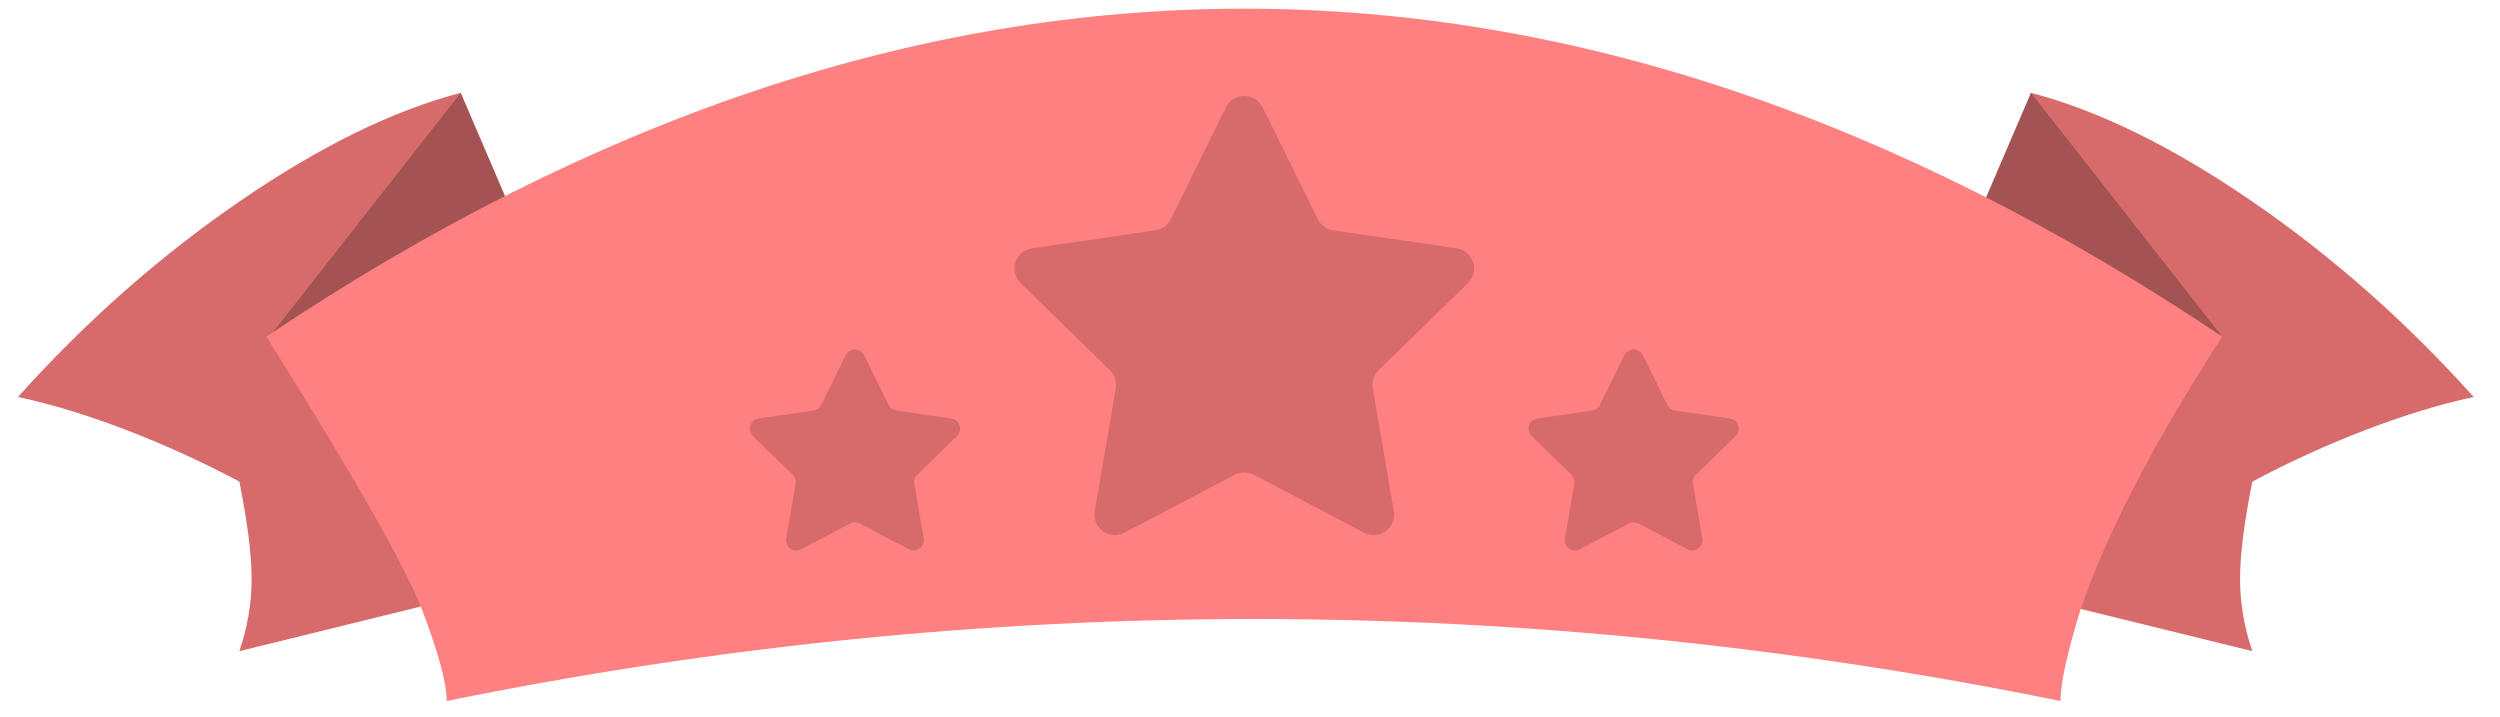 <svg width="122px" height="35px" viewBox="0 0 122 35" version="1.1" xmlns="http://www.w3.org/2000/svg" xmlns:xlink="http://www.w3.org/1999/xlink">
    <title>banner2</title>
    <g id="Symbols" stroke="none" stroke-width="1" fill="none" fill-rule="evenodd">
        <g id="banner2" transform="translate(0, 0.424)">
            <g id="Group-19-Copy-2" transform="translate(95.594, 4.106)">
                <path d="M3.515,0 C6.828,0.864 10.429,2.632 14.32,5.305 C18.211,7.977 21.813,11.156 25.125,14.843 C23.515,15.185 21.765,15.718 19.874,16.44 C17.984,17.163 16.132,18.007 14.32,18.972 C13.921,20.961 13.721,22.545 13.721,23.724 C13.721,24.903 13.921,26.077 14.32,27.246 L1.13686838e-13,23.724 L3.515,0 Z" id="Path-8" fill="#D76B6B"></path>
                <polygon id="Path-9" fill="#A45353" points="3.515 5.59552404e-14 0 8.195 12.848 11.894"></polygon>
            </g>
            <g id="Group-19-Copy-3" transform="translate(13, 18.106) scale(-1, 1) translate(-13, -18.106) translate(0, 4.106)">
                <path d="M3.515,0 C6.828,0.864 10.429,2.632 14.32,5.305 C18.211,7.977 21.813,11.156 25.125,14.843 C23.515,15.185 21.765,15.718 19.874,16.44 C17.984,17.163 16.132,18.007 14.32,18.972 C13.921,20.961 13.721,22.545 13.721,23.724 C13.721,24.903 13.921,26.077 14.32,27.246 L1.13686838e-13,23.724 L3.515,0 Z" id="Path-8" fill="#D76B6B"></path>
                <polygon id="Path-9" fill="#A45353" points="3.515 5.59552404e-14 0 8.195 12.848 11.894"></polygon>
            </g>
            <path d="M13,16 C17.266,22.797 19.799,27.243 20.598,29.338 C21.398,31.432 21.798,32.914 21.798,33.784 C34.924,31.117 48.05,29.784 61.176,29.784 C74.302,29.784 87.428,31.117 100.554,33.784 C100.554,32.914 100.878,31.432 101.526,29.338 C102.788,25.629 105.094,21.183 108.442,16 C92.535,5.333 76.628,-1.0658141e-14 60.721,-1.0658141e-14 C44.814,-1.0658141e-14 28.907,5.333 13,16 Z" id="Path-6-Copy" fill="#FF8080"></path>
            <path d="M60.256,22.745 L54.873,25.574 C54.384,25.831 53.78,25.643 53.523,25.155 C53.421,24.96 53.385,24.737 53.422,24.52 L54.45,18.527 C54.506,18.202 54.398,17.871 54.163,17.642 L49.808,13.397 C49.413,13.012 49.405,12.378 49.79,11.983 C49.944,11.826 50.145,11.723 50.362,11.691 L56.38,10.817 C56.706,10.77 56.987,10.565 57.133,10.27 L59.824,4.817 C60.069,4.322 60.668,4.118 61.164,4.363 C61.361,4.46 61.52,4.62 61.618,4.817 L64.309,10.27 C64.455,10.565 64.736,10.77 65.062,10.817 L71.08,11.691 C71.626,11.771 72.005,12.278 71.925,12.825 C71.894,13.042 71.791,13.244 71.634,13.397 L67.279,17.642 C67.044,17.871 66.936,18.202 66.992,18.527 L68.02,24.52 C68.113,25.064 67.748,25.581 67.203,25.675 C66.986,25.712 66.763,25.677 66.569,25.574 L61.186,22.745 C60.895,22.591 60.547,22.591 60.256,22.745 Z" id="Star-Copy-12" fill="#D76B6B"></path>
            <path d="M41.488,25.122 L39.091,26.383 C38.847,26.511 38.544,26.417 38.416,26.173 C38.365,26.075 38.347,25.964 38.366,25.856 L38.823,23.186 C38.851,23.024 38.798,22.858 38.68,22.744 L36.74,20.853 C36.542,20.66 36.538,20.344 36.731,20.146 C36.808,20.067 36.908,20.016 37.017,20 L39.698,19.611 C39.86,19.587 40.001,19.485 40.074,19.337 L41.273,16.908 C41.395,16.661 41.695,16.559 41.942,16.681 C42.041,16.73 42.121,16.81 42.169,16.908 L43.368,19.337 C43.441,19.485 43.582,19.587 43.745,19.611 L46.425,20 C46.698,20.04 46.887,20.294 46.848,20.567 C46.832,20.676 46.781,20.776 46.702,20.853 L44.762,22.744 C44.645,22.858 44.591,23.024 44.619,23.186 L45.077,25.856 C45.123,26.128 44.94,26.386 44.668,26.433 C44.56,26.451 44.448,26.434 44.351,26.383 L41.954,25.122 C41.808,25.046 41.634,25.046 41.488,25.122 Z" id="Star-Copy-13" fill="#D76B6B"></path>
            <path d="M79.488,25.122 L77.091,26.383 C76.847,26.511 76.544,26.417 76.416,26.173 C76.365,26.075 76.347,25.964 76.366,25.856 L76.823,23.186 C76.851,23.024 76.798,22.858 76.68,22.744 L74.74,20.853 C74.542,20.66 74.538,20.344 74.731,20.146 C74.808,20.067 74.908,20.016 75.017,20 L77.698,19.611 C77.86,19.587 78.001,19.485 78.074,19.337 L79.273,16.908 C79.395,16.661 79.695,16.559 79.942,16.681 C80.041,16.73 80.121,16.81 80.169,16.908 L81.368,19.337 C81.441,19.485 81.582,19.587 81.745,19.611 L84.425,20 C84.698,20.04 84.887,20.294 84.848,20.567 C84.832,20.676 84.781,20.776 84.702,20.853 L82.762,22.744 C82.645,22.858 82.591,23.024 82.619,23.186 L83.077,25.856 C83.123,26.128 82.94,26.386 82.668,26.433 C82.56,26.451 82.448,26.434 82.351,26.383 L79.954,25.122 C79.808,25.046 79.634,25.046 79.488,25.122 Z" id="Star-Copy-14" fill="#D76B6B"></path>
        </g>
    </g>
</svg>